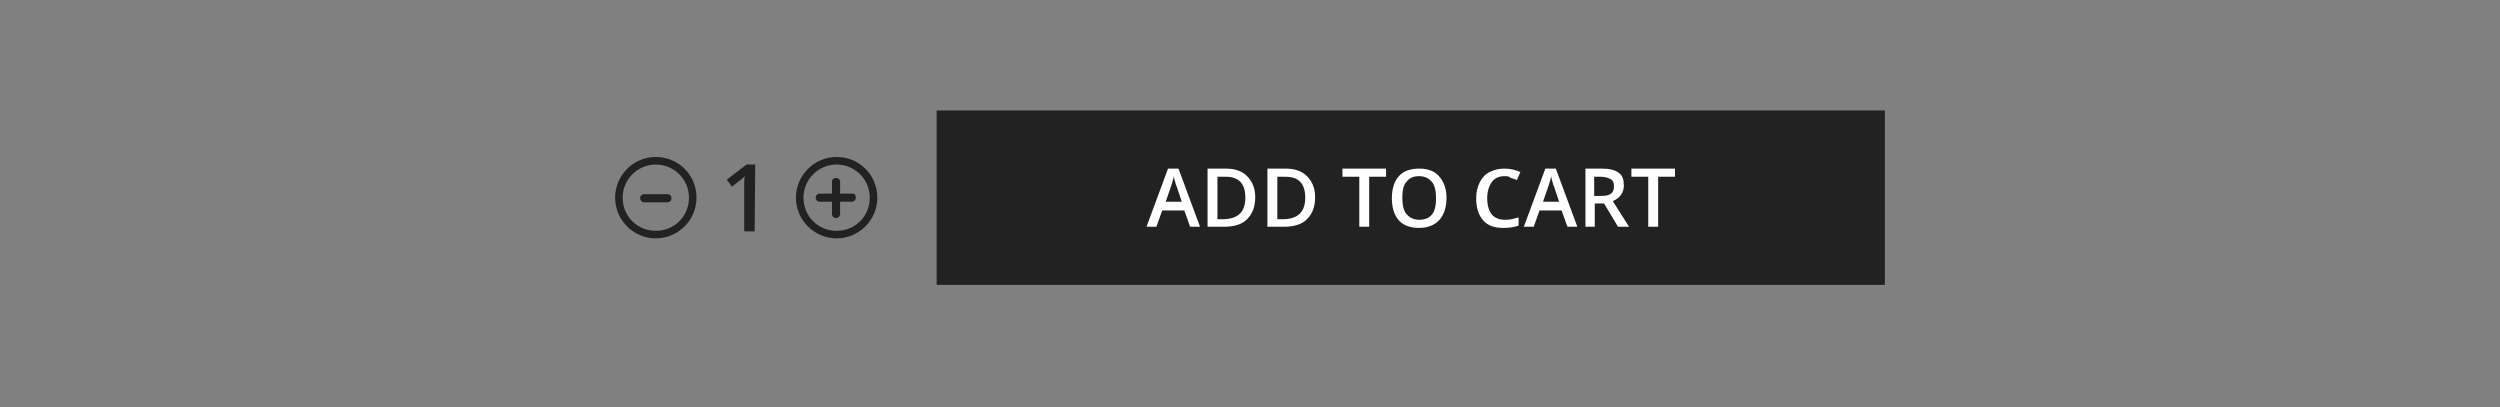 <?xml version="1.0" encoding="utf-8"?>
<!-- Generator: Adobe Illustrator 21.0.0, SVG Export Plug-In . SVG Version: 6.00 Build 0)  -->
<svg version="1.1" id="Layer_1" xmlns="http://www.w3.org/2000/svg" width="430" height="70" xmlns:xlink="http://www.w3.org/1999/xlink" x="0px" y="0px"
	 viewBox="0 0 430 70" style="enable-background:new 0 0 430 70;" xml:space="preserve">
<rect x="0" y="0" width="430" height="70" fill="#808080" stroke="none"/>
<style type="text/css">
	.st0{fill:#222222;}
	.st1{fill:#FFFFFF;}
</style>
<g>
	<g id="Add_to_cart">
		<rect x="161.1" y="19" class="st0" width="163.1" height="30"/>
		<g>
			<path class="st1" d="M204.7,39l-1-2.8h-3.8l-1,2.8h-1.7l3.7-10h1.8l3.7,10H204.7z M203.3,34.8l-0.9-2.7c-0.1-0.2-0.2-0.5-0.3-0.9
				s-0.2-0.7-0.2-0.9c-0.1,0.6-0.3,1.2-0.5,1.8l-0.9,2.6h2.8V34.8z"/>
			<path class="st1" d="M215.9,33.9c0,1.7-0.5,2.9-1.4,3.8c-0.9,0.9-2.2,1.3-4,1.3h-2.8V29h3.1c1.6,0,2.8,0.4,3.7,1.3
				S215.9,32.4,215.9,33.9z M214.2,34c0-2.4-1.1-3.6-3.4-3.6h-1.4v7.3h1.2C213,37.6,214.2,36.4,214.2,34z"/>
			<path class="st1" d="M226.2,33.9c0,1.7-0.5,2.9-1.4,3.8c-0.9,0.9-2.2,1.3-4,1.3H218V29h3.1c1.6,0,2.8,0.4,3.7,1.3
				S226.2,32.4,226.2,33.9z M224.5,34c0-2.4-1.1-3.6-3.4-3.6h-1.4v7.3h1.2C223.3,37.6,224.5,36.4,224.5,34z"/>
			<path class="st1" d="M235.4,39h-1.6v-8.6h-2.9V29h7.5v1.4h-2.9V39H235.4z"/>
			<path class="st1" d="M248.8,34c0,1.6-0.4,2.9-1.2,3.8c-0.8,0.9-2,1.4-3.5,1.4s-2.7-0.4-3.5-1.3c-0.8-0.9-1.2-2.2-1.2-3.8
				s0.4-2.9,1.2-3.8s2-1.3,3.5-1.3s2.6,0.4,3.4,1.3S248.8,32.4,248.8,34z M241.2,34c0,1.2,0.2,2.2,0.7,2.8s1.2,1,2.2,1
				s1.7-0.3,2.2-0.9c0.5-0.6,0.7-1.6,0.7-2.8s-0.2-2.2-0.7-2.8c-0.5-0.6-1.2-1-2.2-1s-1.7,0.3-2.2,1C241.4,31.8,241.2,32.8,241.2,34
				z"/>
			<path class="st1" d="M258.8,30.3c-0.9,0-1.7,0.3-2.2,1s-0.8,1.6-0.8,2.8s0.3,2.2,0.8,2.8s1.3,0.9,2.2,0.9c0.4,0,0.8,0,1.2-0.1
				c0.4-0.1,0.8-0.2,1.2-0.3v1.4c-0.8,0.3-1.7,0.4-2.7,0.4c-1.5,0-2.6-0.4-3.4-1.3c-0.8-0.9-1.2-2.2-1.2-3.8c0-1,0.2-1.9,0.6-2.7
				c0.4-0.8,0.9-1.4,1.7-1.8c0.8-0.4,1.6-0.6,2.5-0.6c1,0,2,0.2,2.8,0.6l-0.6,1.4c-0.3-0.2-0.7-0.3-1.1-0.4
				C259.6,30.3,259.2,30.3,258.8,30.3z"/>
			<path class="st1" d="M269.6,39l-1-2.8h-3.8l-1,2.8h-1.7l3.7-10h1.8l3.7,10H269.6z M268.2,34.8l-0.9-2.7c-0.1-0.2-0.2-0.5-0.3-0.9
				c-0.1-0.4-0.2-0.7-0.2-0.9c-0.1,0.6-0.3,1.2-0.5,1.8l-0.9,2.6h2.8V34.8z"/>
			<path class="st1" d="M274.3,35v4h-1.6V29h2.8c1.3,0,2.2,0.2,2.9,0.7s0.9,1.2,0.9,2.2c0,1.2-0.6,2.1-1.9,2.7l2.8,4.4h-1.9l-2.4-4
				C275.9,35,274.3,35,274.3,35z M274.3,33.7h1.1c0.8,0,1.3-0.1,1.7-0.4s0.5-0.7,0.5-1.3c0-0.6-0.2-1-0.6-1.2s-0.9-0.4-1.7-0.4h-1.1
				v3.3H274.3z"/>
			<path class="st1" d="M285.1,39h-1.6v-8.6h-2.9V29h7.5v1.4h-2.9V39H285.1z"/>
		</g>
	</g>
	<g>
		<g>
			<g>
				<path class="st0" d="M146.6,33.3H141c-0.4,0-0.7,0.3-0.7,0.7l0,0c0,0.4,0.3,0.7,0.7,0.7h5.5c0.4,0,0.7-0.3,0.7-0.7l0,0
					C147.2,33.5,147,33.3,146.6,33.3z"/>
				<path class="st0" d="M143.1,31.3v5.5c0,0.4,0.3,0.7,0.7,0.7l0,0c0.4,0,0.7-0.3,0.7-0.7v-5.5c0-0.4-0.3-0.7-0.7-0.7l0,0
					C143.4,30.6,143.1,30.8,143.1,31.3z"/>
			</g>
			<path class="st0" d="M143.9,41c-3.8,0-7-3.1-7-7c0-3.8,3.1-7,7-7s7,3.1,7,7S147.7,41,143.9,41z M143.9,28.3
				c-3.1,0-5.7,2.5-5.7,5.7s2.5,5.7,5.7,5.7s5.7-2.5,5.7-5.7S147,28.3,143.9,28.3z"/>
		</g>
		<g>
			<path class="st0" d="M110.8,34.8h4c0.4,0,0.7-0.3,0.7-0.7l0,0c0-0.4-0.3-0.7-0.7-0.7h-4c-0.4,0-0.7,0.3-0.7,0.7l0,0
				C110.1,34.4,110.4,34.8,110.8,34.8z"/>
			<g>
				<path class="st0" d="M112.8,41c-3.8,0-7-3.1-7-7c0-3.8,3.1-7,7-7s7,3.1,7,7S116.6,41,112.8,41z M112.8,28.3
					c-3.1,0-5.7,2.5-5.7,5.7s2.5,5.7,5.7,5.7s5.7-2.5,5.7-5.7S115.9,28.3,112.8,28.3z"/>
			</g>
		</g>
		<g>
			<path class="st0" d="M129.8,39.8H128v-7.4c0-0.9,0-1.6,0.1-2.1c-0.1,0.1-0.3,0.3-0.4,0.4c-0.2,0.2-0.8,0.6-1.8,1.4l-0.9-1.2
				l3.4-2.6h1.5L129.8,39.8C129.9,39.8,129.8,39.8,129.8,39.8z"/>
		</g>
	</g>
</g>
</svg>
